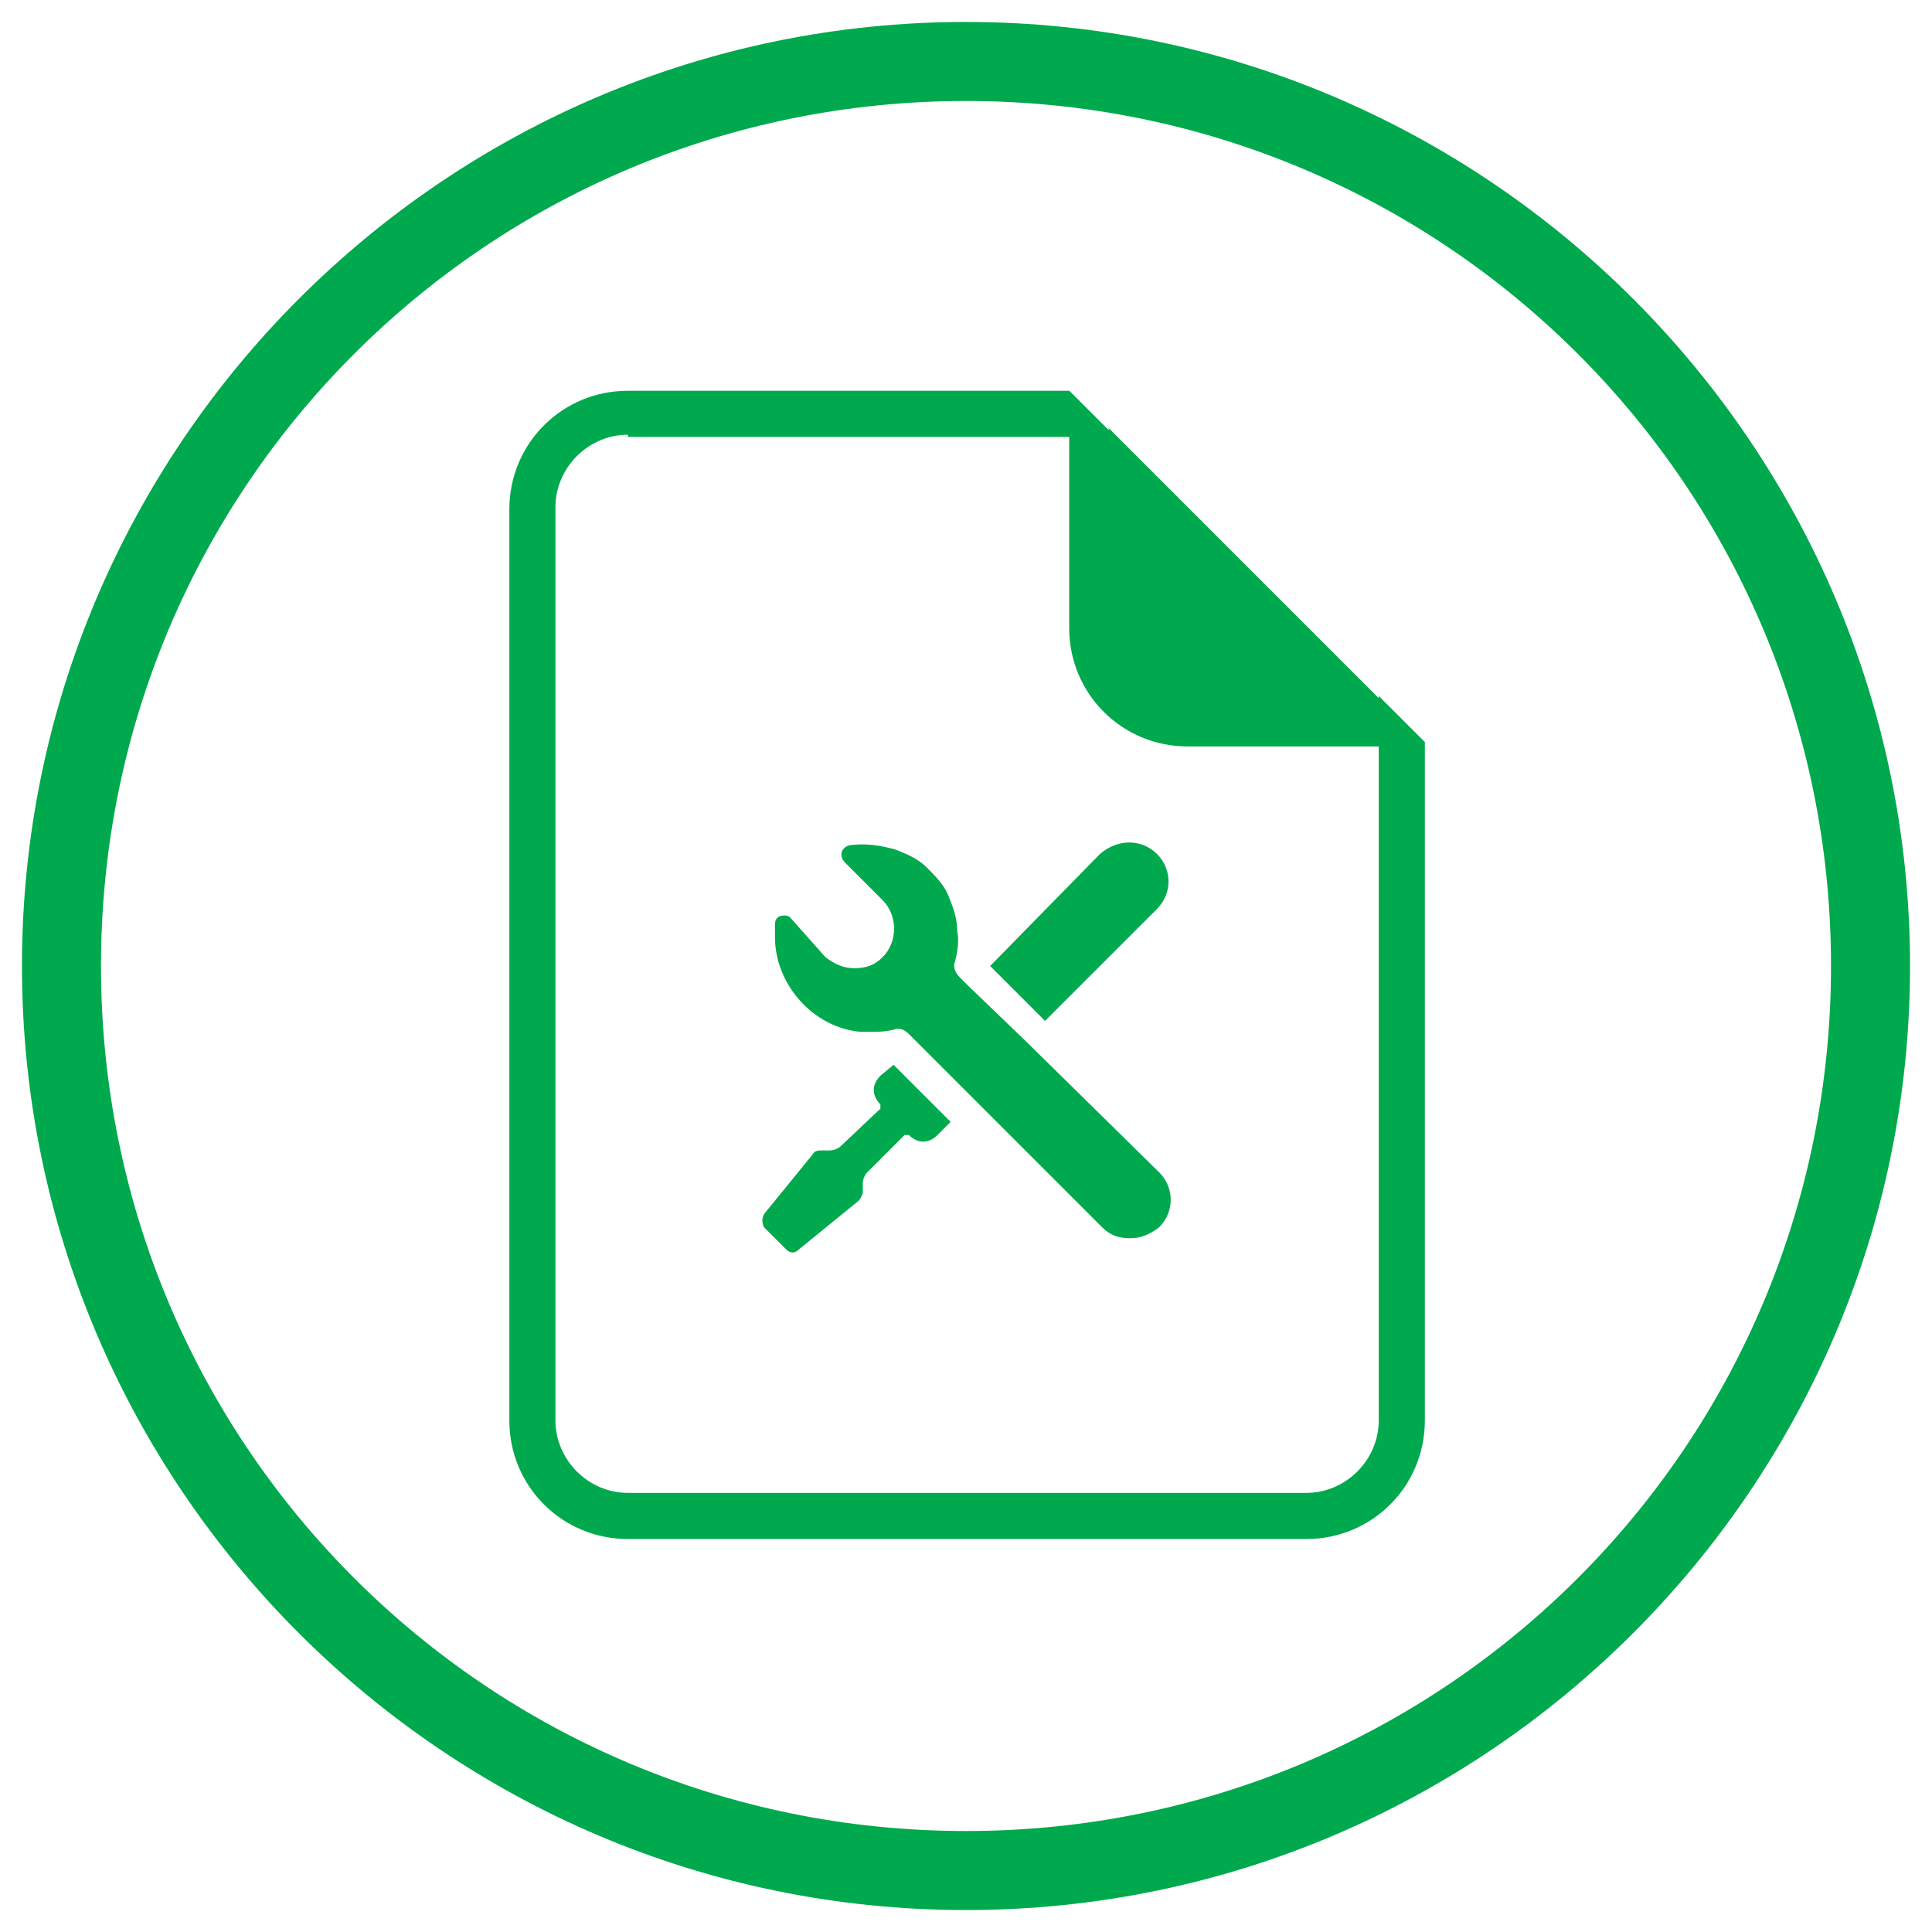 <?xml version="1.0" encoding="utf-8"?>
<!-- Generator: Adobe Illustrator 21.1.0, SVG Export Plug-In . SVG Version: 6.00 Build 0)  -->
<svg version="1.1" id="Camada_1" xmlns="http://www.w3.org/2000/svg" xmlns:xlink="http://www.w3.org/1999/xlink" width="100px" height="100px" x="0px" y="0px"
	 viewBox="0 0 88 88" style="enable-background:new 0 0 88 88;" xml:space="preserve">
<g>
	<path fill="#00A94D" d="M490.7,3.5c-23.7,0-43,19.3-43,43c0,23.7,19.3,43,43,43c23.8,0,43-19.3,43-43C533.7,22.8,514.5,3.5,490.7,3.5z
		 M490.7,85.9c-21.8,0-39.4-17.6-39.4-39.4c0-21.8,17.6-39.4,39.4-39.4c21.8,0,39.4,17.6,39.4,39.4
		C530.1,68.3,512.5,85.9,490.7,85.9z"/>
	<path fill="#00A94D" d="M515.6,25.8h-49.9c-1.9,0-3.4,1.5-3.4,3.4v34.5c0,1.9,1.5,3.4,3.4,3.4h49.9c1.9,0,3.4-1.5,3.4-3.4V29.2
		C519.1,27.3,517.5,25.8,515.6,25.8z M515.3,27.5c0.5,0,1,0.4,1,1c0,0.5-0.4,1-1,1c-0.5,0-1-0.4-1-1
		C514.3,27.9,514.7,27.5,515.3,27.5z M511.7,27.5c0.5,0,1,0.4,1,1c0,0.5-0.4,1-1,1c-0.5,0-1-0.4-1-1
		C510.7,27.9,511.1,27.5,511.7,27.5z M508.1,27.5c0.5,0,1,0.4,1,1c0,0.5-0.4,1-1,1c-0.5,0-1-0.4-1-1
		C507.1,27.9,507.6,27.5,508.1,27.5z M517.2,61.9c0,1.8-1.5,3.3-3.4,3.3h-46.1c-1.9,0-3.4-1.5-3.4-3.3V34.3c0-1.8,1.5-3.3,3.4-3.3
		h46.1c1.9,0,3.4,1.5,3.4,3.3V61.9z"/>
	<g>
		<g>
			<path fill="#00A94D" d="M512.5,62.3h-27.1c-1.3,0-2.4-1.1-2.4-2.4v-3.9c0-1.3,1.1-2.4,2.4-2.4h27.1c1.3,0,2.4,1.1,2.4,2.4v3.9
				C514.9,61.2,513.8,62.3,512.5,62.3z M485.4,54.8c-0.6,0-1.2,0.5-1.2,1.2v3.9c0,0.6,0.5,1.2,1.2,1.2h27.1c0.6,0,1.2-0.5,1.2-1.2
				v-3.9c0-0.6-0.5-1.2-1.2-1.2H485.4z"/>
		</g>
		<g>
			<path fill="#00A94D" d="M512.5,51.1h-27.1c-1.3,0-2.4-1.1-2.4-2.4V37.3c0-1.3,1.1-2.4,2.4-2.4h27.1c1.3,0,2.4,1.1,2.4,2.4v11.4
				C514.9,50,513.8,51.1,512.5,51.1z M485.4,36.1c-0.6,0-1.2,0.5-1.2,1.2v11.4c0,0.6,0.5,1.2,1.2,1.2h27.1c0.6,0,1.2-0.5,1.2-1.2
				V37.3c0-0.6-0.5-1.2-1.2-1.2H485.4z"/>
		</g>
		<g>
			<rect x="466.6" y="35.5" fill="#00A94D" width="12.9" height="1.8"/>
		</g>
		<g>
			<rect x="466.6" y="41.6" fill="#00A94D" width="12.9" height="1.8"/>
		</g>
		<g>
			<rect x="466.6" y="53.8" fill="#00A94D" width="12.9" height="1.8"/>
		</g>
		<g>
			<rect x="466.6" y="47.7" fill="#00A94D" width="12.9" height="1.8"/>
		</g>
		<g>
			<rect x="466.6" y="59.8" fill="#00A94D" width="12.9" height="1.8"/>
		</g>
	</g>
</g>
<g>
	<path fill="#00A94D" d="M713-0.5c-23.7,0-43,19.3-43,43c0,23.7,19.3,43,43,43c23.8,0,43-19.3,43-43C756,18.8,736.8-0.5,713-0.5z
		 M713,81.9c-21.8,0-39.4-17.6-39.4-39.4c0-21.8,17.6-39.4,39.4-39.4c21.8,0,39.4,17.6,39.4,39.4C752.4,64.3,734.8,81.9,713,81.9z"
		/>
	<g>
		<g>
			<path fill="#00A94D" d="M730.5,33.9h-17.7c-1,0-1.7-0.8-1.7-1.7v-9.5c0-1,0.8-1.7,1.7-1.7h17.7c1,0,1.7,0.8,1.7,1.7v9.5
				C732.3,33.1,731.5,33.9,730.5,33.9z M712.8,22.2c-0.2,0-0.4,0.2-0.4,0.5v9.5c0,0.2,0.2,0.4,0.4,0.4h17.7c0.2,0,0.4-0.2,0.4-0.4
				v-9.5c0-0.2-0.2-0.5-0.4-0.5H712.8z"/>
		</g>
		<path fill="#00A94D" d="M737.5,18.5L737.5,18.5c-0.1-1.1-0.9-1.9-1.9-1.9h-27.8c-1.1,0-1.9,0.8-2,1.9l0,3.7h-1.1l0-1.7
			c0-0.9-0.6-1.6-1.5-1.7c-2.7-0.3-6.9-0.3-9.8,0c-0.8,0.2-1.4,0.9-1.3,1.8v1.6h-1.7c-1.1,0-1.9,0.8-1.9,1.9l0,42.3
			c0.1,1.1,0.8,1.9,1.9,2h45.2c1,0,1.8-0.8,1.9-2L737.5,18.5z M694.4,21c2.5-0.2,5.8-0.2,8.1,0l0,40.6c-1.3,0.3-2.7,0.5-4,0.5
			c-1.3,0-2.7-0.2-4-0.5V22.3h0V21z M690.8,66.1l0-41.5h1.2l0,17v20.5c0,0.9,0.6,1.6,1.4,1.7c1.6,0.4,3.3,0.7,5,0.7c0,0,0,0,0,0
			c1.7,0,3.3-0.2,5-0.7c0.8-0.2,1.3-0.8,1.3-1.7l0-37.5h3.3l0-5.6h27.1l0,47.2L690.8,66.1z"/>
		<g>
			<path class="st1" d="M712.5,42.6h4c0.4,0,0.7,0.3,0.7,0.7v2.1c0,0.4-0.3,0.7-0.7,0.7h-4c-0.4,0-0.7-0.3-0.7-0.7v-2.1
				C711.9,42.9,712.2,42.6,712.5,42.6L712.5,42.6z"/>
		</g>
		<g>
			<path class="st1" d="M712.4,36.5h4.3c0.3,0,0.5,0.2,0.5,0.5v1.5c0,0.3-0.2,0.5-0.5,0.5h-4.3c-0.3,0-0.5-0.2-0.5-0.5V37
				C711.9,36.7,712.1,36.5,712.4,36.5L712.4,36.5z"/>
		</g>
		<g>
			<path class="st1" d="M712.5,48h4c0.4,0,0.7,0.3,0.7,0.7v2.1c0,0.4-0.3,0.7-0.7,0.7h-4c-0.4,0-0.7-0.3-0.7-0.7v-2.1
				C711.9,48.3,712.2,48,712.5,48L712.5,48z"/>
		</g>
		<g>
			<path class="st1" d="M712.5,53.4h4c0.4,0,0.7,0.3,0.7,0.7v2.1c0,0.4-0.3,0.7-0.7,0.7h-4c-0.4,0-0.7-0.3-0.7-0.7V54
				C711.9,53.7,712.2,53.4,712.5,53.4L712.5,53.4z"/>
		</g>
		<g>
			<path class="st1" d="M712.5,58.7h4c0.4,0,0.7,0.3,0.7,0.7v2.1c0,0.4-0.3,0.7-0.7,0.7h-4c-0.4,0-0.7-0.3-0.7-0.7v-2.1
				C711.9,59,712.2,58.7,712.5,58.7L712.5,58.7z"/>
		</g>
		<g>
			<path class="st1" d="M719.7,42.6h4c0.4,0,0.7,0.3,0.7,0.7v2.1c0,0.4-0.3,0.7-0.7,0.7h-4c-0.4,0-0.7-0.3-0.7-0.7v-2.1
				C719,42.9,719.3,42.6,719.7,42.6L719.7,42.6z"/>
		</g>
		<g>
			<path class="st1" d="M719.5,36.5h4.3c0.3,0,0.5,0.2,0.5,0.5v1.5c0,0.3-0.2,0.5-0.5,0.5h-4.3c-0.3,0-0.5-0.2-0.5-0.5V37
				C719,36.7,719.3,36.5,719.5,36.5L719.5,36.5z"/>
		</g>
		<g>
			<path class="st1" d="M719.7,48h4c0.4,0,0.7,0.3,0.7,0.7v2.1c0,0.4-0.3,0.7-0.7,0.7h-4c-0.4,0-0.7-0.3-0.7-0.7v-2.1
				C719,48.3,719.3,48,719.7,48L719.7,48z"/>
		</g>
		<g>
			<path class="st1" d="M719.7,53.4h4c0.4,0,0.7,0.3,0.7,0.7v2.1c0,0.4-0.3,0.7-0.7,0.7h-4c-0.4,0-0.7-0.3-0.7-0.7V54
				C719,53.7,719.3,53.4,719.7,53.4L719.7,53.4z"/>
		</g>
		<g>
			<path class="st1" d="M719.7,58.7h4c0.4,0,0.7,0.3,0.7,0.7v2.1c0,0.4-0.3,0.7-0.7,0.7h-4c-0.4,0-0.7-0.3-0.7-0.7v-2.1
				C719,59,719.3,58.7,719.7,58.7L719.7,58.7z"/>
		</g>
		<g>
			<path class="st1" d="M726.9,42.6h4c0.4,0,0.7,0.3,0.7,0.7v2.1c0,0.4-0.3,0.7-0.7,0.7h-4c-0.4,0-0.7-0.3-0.7-0.7v-2.1
				C726.2,42.9,726.5,42.6,726.9,42.6L726.9,42.6z"/>
		</g>
		<g>
			<path class="st1" d="M726.7,36.5h4.3c0.3,0,0.5,0.2,0.5,0.5v1.5c0,0.3-0.2,0.5-0.5,0.5h-4.3c-0.3,0-0.5-0.2-0.5-0.5V37
				C726.2,36.7,726.4,36.5,726.7,36.5L726.7,36.5z"/>
		</g>
		<g>
			<path class="st1" d="M726.9,48h4c0.4,0,0.7,0.3,0.7,0.7v2.1c0,0.4-0.3,0.7-0.7,0.7h-4c-0.4,0-0.7-0.3-0.7-0.7v-2.1
				C726.2,48.3,726.5,48,726.9,48L726.9,48z"/>
		</g>
		<g>
			<path class="st1" d="M726.9,53.4h4c0.4,0,0.7,0.3,0.7,0.7v2.1c0,0.4-0.3,0.7-0.7,0.7h-4c-0.4,0-0.7-0.3-0.7-0.7V54
				C726.2,53.7,726.5,53.4,726.9,53.4L726.9,53.4z"/>
		</g>
		<g>
			<path class="st1" d="M726.9,58.7h4c0.4,0,0.7,0.3,0.7,0.7v2.1c0,0.4-0.3,0.7-0.7,0.7h-4c-0.4,0-0.7-0.3-0.7-0.7v-2.1
				C726.2,59,726.5,58.7,726.9,58.7L726.9,58.7z"/>
		</g>
	</g>
</g>
<g>
	<path fill="#00A94D" d="M44,1C20.3,1,1,20.3,1,44c0,23.7,19.3,43,43,43c23.7,0,43-19.3,43-43C87,20.3,67.7,1,44,1z M44,83.4
		C22.2,83.4,4.6,65.8,4.6,44C4.6,22.2,22.2,4.6,44,4.6c21.8,0,39.4,17.6,39.4,39.4C83.4,65.8,65.8,83.4,44,83.4z"/>
	<g>
		<g>
			<g>
				<path fill="#00A94D" d="M54,32.1c-1.9,0-3.5-1.6-3.5-3.5v-9.1l12.6,12.6H54z"/>
			</g>
			<g>
				<path fill="#00A94D" d="M28.6,19.8c-1.8,0-3.3,1.5-3.3,3.3v41.6c0,1.8,1.5,3.3,3.3,3.3h30.9c1.8,0,3.3-1.5,3.3-3.3v-33l2.1,2.1
					v30.9c0,3-2.4,5.4-5.4,5.4H28.6c-3,0-5.4-2.4-5.4-5.4V23.2c0-3,2.4-5.4,5.4-5.4h20.1l2.1,2.1H28.6z"/>
			</g>
		</g>
		<g>
			<path fill="#00A94D" d="M50.8,19.9v8.7c0,1.8,1.5,3.3,3.3,3.3h8.7l2.1,2.1H54.1c-3,0-5.4-2.4-5.4-5.4V17.8L50.8,19.9z"/>
		</g>
	</g>
	<g>
		<path fill="#00A94D" d="M52.7,41.4c0.7-0.7,0.7-1.8,0-2.5c-0.7-0.7-1.8-0.7-2.6,0L45.1,44l2.5,2.5L52.7,41.4z"/>
		<path fill="#00A94D" d="M46.7,47.4l-2.6-2.5l-0.4-0.4c-0.2-0.2-0.3-0.5-0.2-0.7c0.1-0.4,0.2-0.9,0.1-1.4c0-0.6-0.2-1.1-0.4-1.6
			c-0.2-0.5-0.6-0.9-1-1.3c-0.4-0.4-0.9-0.6-1.4-0.8c-0.7-0.2-1.4-0.3-2.1-0.2c-0.4,0.1-0.5,0.5-0.2,0.8l1.7,1.7
			c0.7,0.7,0.7,1.9,0,2.6c-0.4,0.4-0.8,0.5-1.3,0.5c-0.5,0-0.9-0.2-1.3-0.5L36,41.8c-0.1-0.1-0.2-0.1-0.3-0.1
			c-0.2,0-0.4,0.1-0.4,0.4c0,0.2,0,0.4,0,0.6c0,2.1,1.7,4.1,3.9,4.3c0.1,0,0.3,0,0.4,0c0.4,0,0.7,0,1.1-0.1c0.3-0.1,0.5,0,0.7,0.2
			l1.1,1.1l1.1,1.1l6.6,6.6c0.4,0.4,0.8,0.5,1.3,0.5c0.5,0,0.9-0.2,1.3-0.5c0.7-0.7,0.7-1.8,0-2.5L46.7,47.4z"/>
		<path fill="#00A94D" d="M40.1,49c-0.4,0.4-0.4,0.9,0,1.3c0,0,0,0.1,0,0.2l-1.8,1.7c-0.1,0.1-0.3,0.2-0.5,0.2l-0.4,0
			c-0.1,0-0.3,0-0.4,0.2l-2.2,2.7c-0.1,0.2-0.1,0.4,0,0.6l0.5,0.5l0.5,0.5c0.2,0.2,0.4,0.2,0.6,0l2.7-2.2c0.1-0.1,0.2-0.3,0.2-0.4
			l0-0.4c0-0.2,0.1-0.4,0.2-0.5l1.7-1.7c0,0,0.1,0,0.2,0c0.4,0.4,0.9,0.4,1.3,0l0.6-0.6l-2.6-2.6L40.1,49z"/>
	</g>
</g>
<g>
	<path fill="#00A94D" d="M266.5,1c-23.7,0-43,19.3-43,43c0,23.7,19.3,43,43,43c23.8,0,43-19.3,43-43C309.5,20.3,290.2,1,266.5,1z
		 M266.5,83.4c-21.8,0-39.4-17.6-39.4-39.4c0-21.8,17.6-39.4,39.4-39.4c21.8,0,39.4,17.6,39.4,39.4
		C305.9,65.8,288.2,83.4,266.5,83.4z"/>
	<path fill="#00A94D" d="M282.9,27.3v33.4H250V27.3H282.9 M283.4,25.3h-33.8c-0.9,0-1.6,0.7-1.6,1.6v34.3c0,0.9,0.7,1.6,1.6,1.6h33.8
		c0.9,0,1.6-0.7,1.6-1.6V26.9C285,26,284.3,25.3,283.4,25.3L283.4,25.3z"/>
	<path fill="#00A94D" d="M272.3,37.3c0.4,0,0.8,0.4,0.8,0.8v11.5c0,0.4-0.4,0.8-0.8,0.8h-11.5c-0.4,0-0.8-0.4-0.8-0.8V38.1
		c0-0.4,0.4-0.8,0.8-0.8H272.3 M272.3,36.5h-11.5c-0.9,0-1.6,0.7-1.6,1.6v11.5c0,0.9,0.7,1.6,1.6,1.6h11.5c0.9,0,1.6-0.7,1.6-1.6
		V38.1C273.9,37.2,273.2,36.5,272.3,36.5L272.3,36.5z"/>
	<g>
		<g>
			<rect x="254.6" y="63.8" fill="#00A94D" width="2.2" height="3.6"/>
		</g>
		<g>
			<rect x="260" y="63.8" fill="#00A94D" width="2.2" height="3.6"/>
		</g>
		<g>
			<rect x="265.4" y="63.8" fill="#00A94D" width="2.2" height="3.6"/>
		</g>
		<g>
			<rect x="270.8" y="63.8" fill="#00A94D" width="2.2" height="3.6"/>
		</g>
		<g>
			<rect x="276.1" y="63.8" fill="#00A94D" width="2.2" height="3.6"/>
		</g>
	</g>
	<g>
		<g>
			<rect x="254.6" y="20.6" fill="#00A94D" width="2.2" height="3.6"/>
		</g>
		<g>
			<rect x="260" y="20.6" fill="#00A94D" width="2.2" height="3.6"/>
		</g>
		<g>
			<rect x="265.4" y="20.6" fill="#00A94D" width="2.2" height="3.6"/>
		</g>
		<g>
			<rect x="270.8" y="20.6" fill="#00A94D" width="2.2" height="3.6"/>
		</g>
		<g>
			<rect x="276.1" y="20.6" fill="#00A94D" width="2.2" height="3.6"/>
		</g>
	</g>
	<g>
		<g>
			<rect x="243" y="32.1" fill="#00A94D" width="3.6" height="2.2"/>
		</g>
		<g>
			<rect x="243" y="37.5" fill="#00A94D" width="3.6" height="2.2"/>
		</g>
		<g>
			<rect x="243" y="42.9" fill="#00A94D" width="3.6" height="2.2"/>
		</g>
		<g>
			<rect x="243" y="48.3" fill="#00A94D" width="3.6" height="2.2"/>
		</g>
		<g>
			<rect x="243" y="53.7" fill="#00A94D" width="3.6" height="2.2"/>
		</g>
	</g>
	<g>
		<g>
			<rect x="286.4" y="32.1" fill="#00A94D" width="3.6" height="2.2"/>
		</g>
		<g>
			<rect x="286.4" y="37.5" fill="#00A94D" width="3.6" height="2.2"/>
		</g>
		<g>
			<rect x="286.4" y="42.9" fill="#00A94D" width="3.6" height="2.2"/>
		</g>
		<g>
			<rect x="286.4" y="48.3" fill="#00A94D" width="3.6" height="2.2"/>
		</g>
		<g>
			<rect x="286.4" y="53.7" fill="#00A94D" width="3.6" height="2.2"/>
		</g>
	</g>
	<g>
		<g>
			<rect x="276.1" y="38.5" fill="#00A94D" width="2.3" height="2.2"/>
		</g>
		<g>
			<rect x="276.1" y="42.7" fill="#00A94D" width="2.3" height="2.2"/>
		</g>
		<g>
			<rect x="276.1" y="47" fill="#00A94D" width="2.3" height="2.2"/>
		</g>
	</g>
	<g>
		<g>
			<rect x="254.6" y="38.5" fill="#00A94D" width="2.3" height="2.2"/>
		</g>
		<g>
			<rect x="254.6" y="42.7" fill="#00A94D" width="2.3" height="2.2"/>
		</g>
		<g>
			<rect x="254.6" y="47" fill="#00A94D" width="2.3" height="2.2"/>
		</g>
	</g>
	<g>
		<g>
			<rect x="269.7" y="53.6" fill="#00A94D" width="2.2" height="2.3"/>
		</g>
		<g>
			<rect x="265.4" y="53.6" fill="#00A94D" width="2.2" height="2.3"/>
		</g>
		<g>
			<rect x="261.2" y="53.6" fill="#00A94D" width="2.2" height="2.3"/>
		</g>
	</g>
	<g>
		<g>
			<rect x="269.7" y="32.1" fill="#00A94D" width="2.2" height="2.3"/>
		</g>
		<g>
			<rect x="265.4" y="32.1" fill="#00A94D" width="2.2" height="2.3"/>
		</g>
		<g>
			<rect x="261.2" y="32.1" fill="#00A94D" width="2.2" height="2.3"/>
		</g>
	</g>
</g>
</svg>
